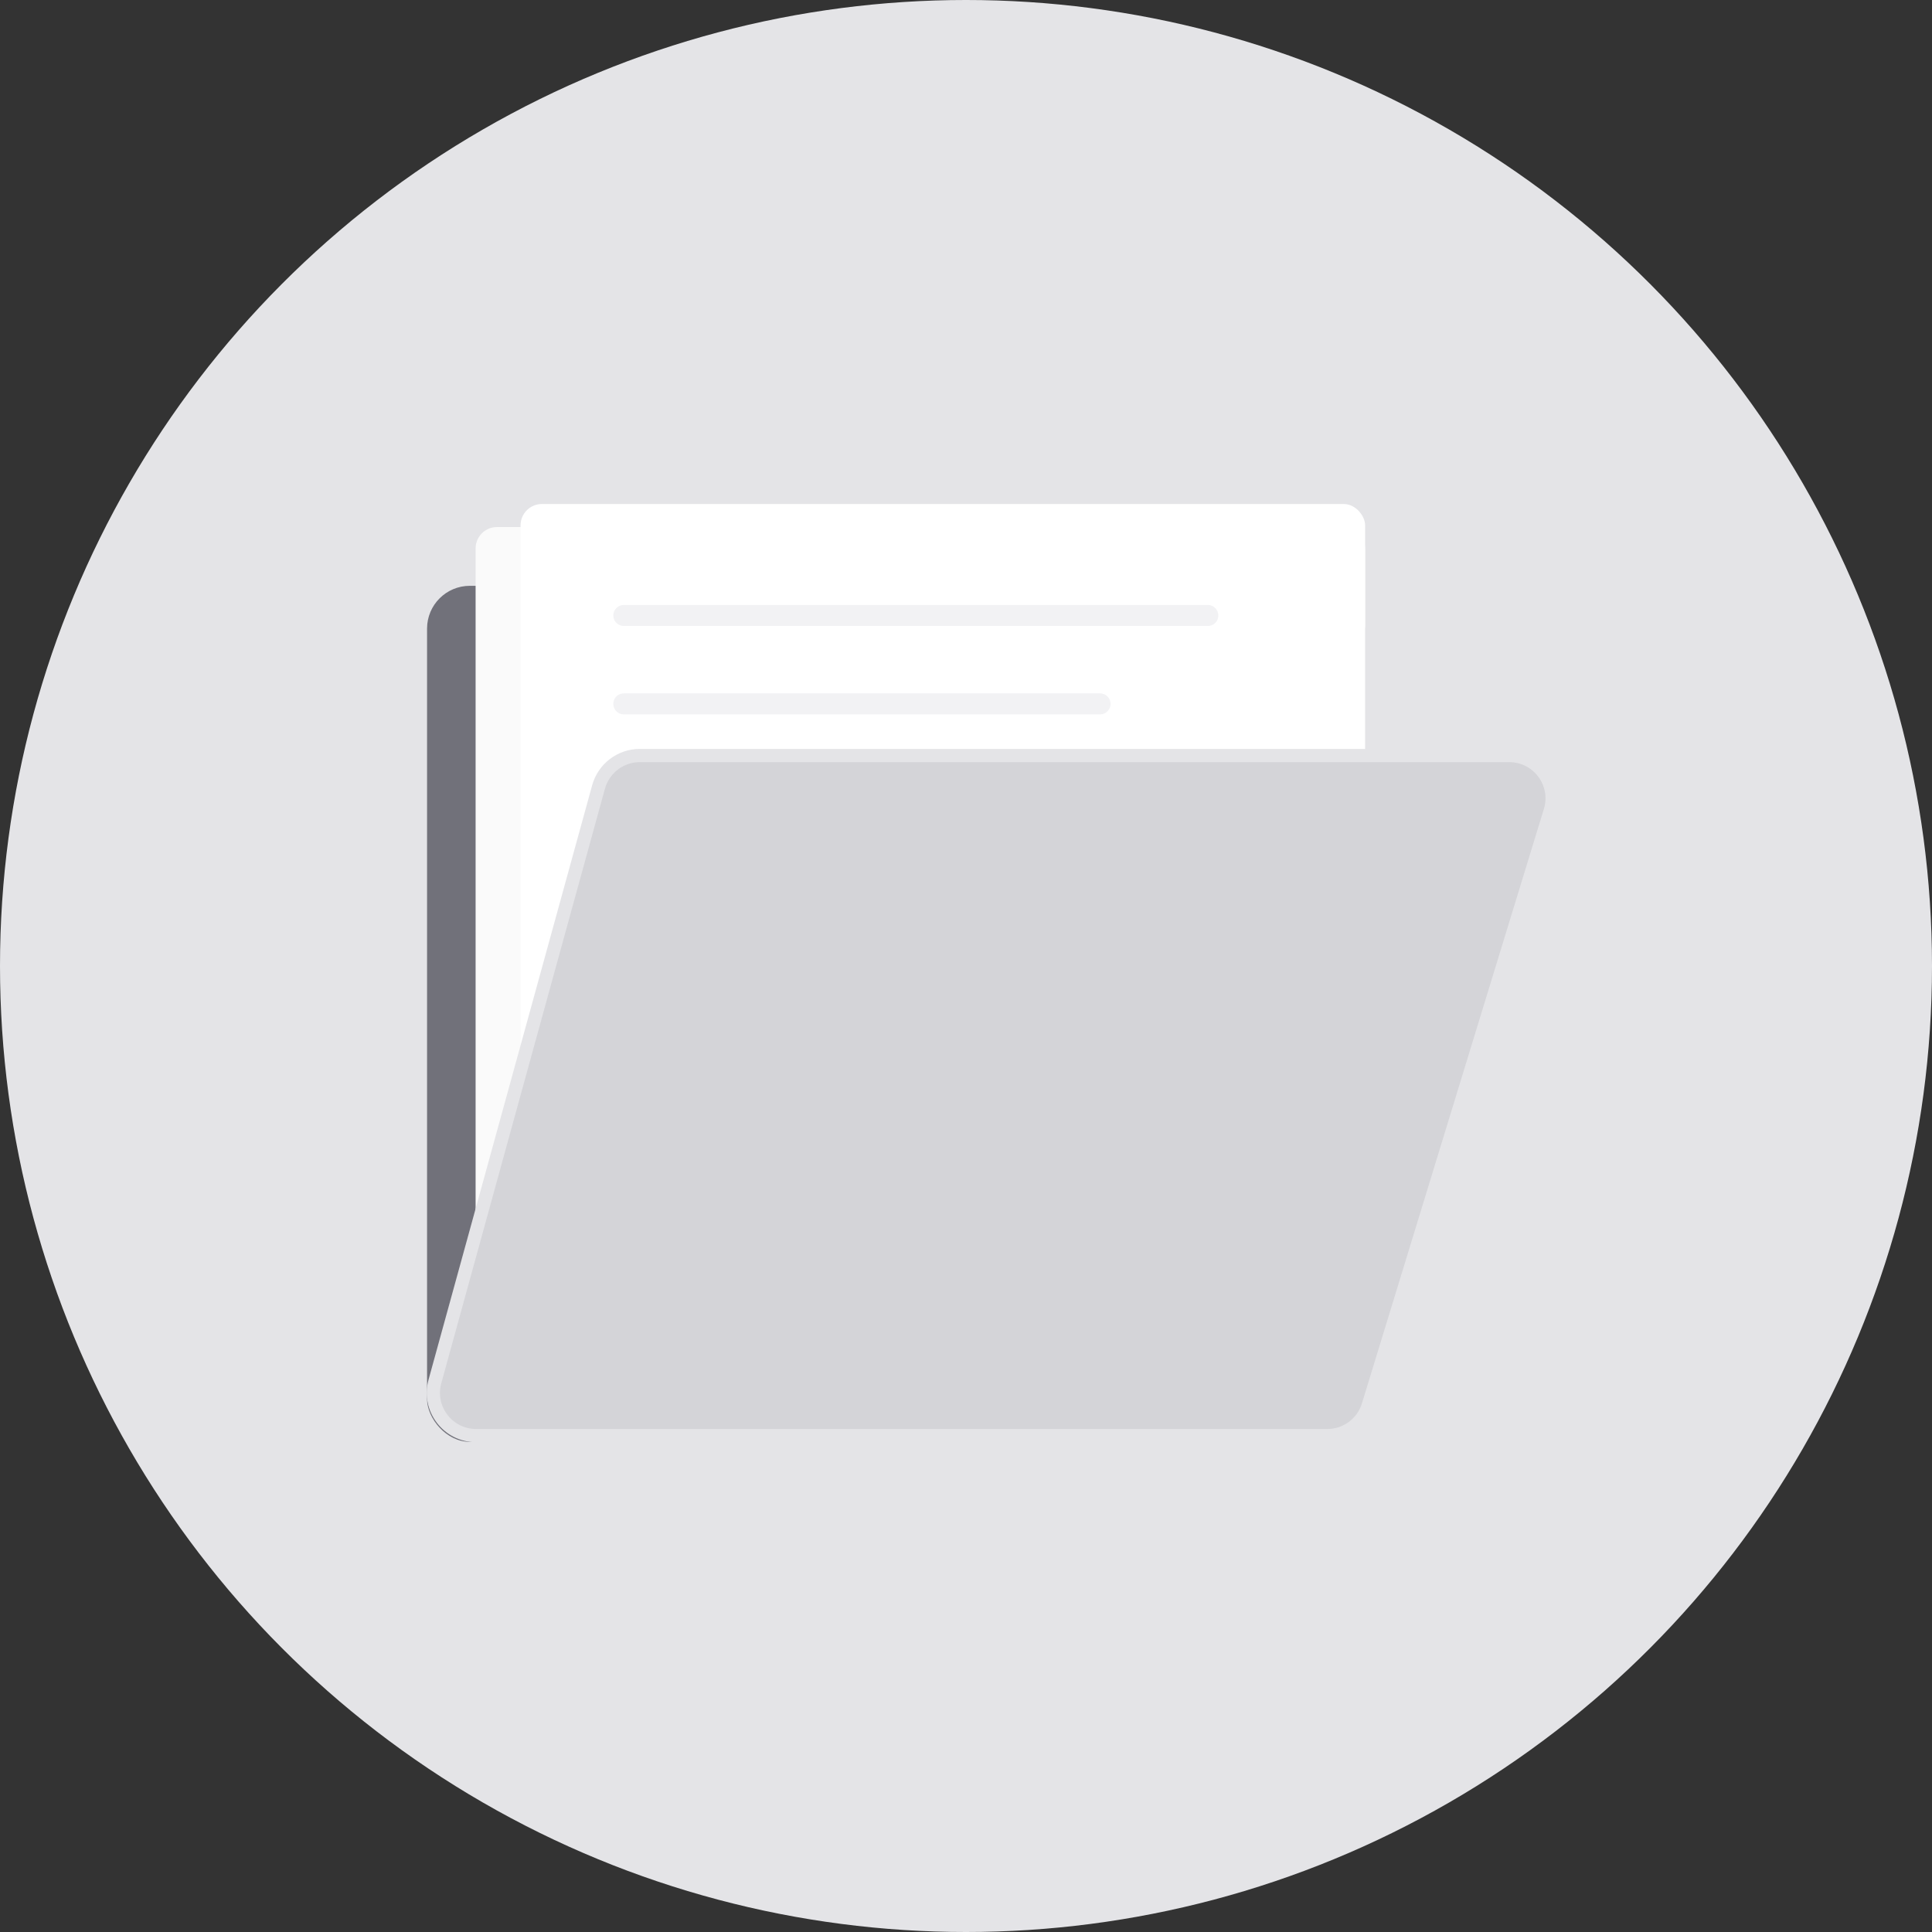 <svg width="46" height="46" viewBox="0 0 46 46" fill="none" xmlns="http://www.w3.org/2000/svg">
<rect x="0" y="0" width="46" height="46" fill="#333333" stroke="none"/>
<circle cx="23" cy="23" r="23" fill="#E4E4E7"/>
<rect x="10.168" y="13.948" width="22.33" height="20.382" rx="1.019" fill="#71717A"/>
<rect x="11.324" y="12.549" width="21.179" height="20.317" rx="0.509" fill="#FAFAFA"/>
<rect x="12.394" y="12" width="20.109" height="20.317" rx="0.509" fill="white"/>
<path opacity="0.3" d="M14.853 14.654H28.758" stroke="#D4D4D8" stroke-width="0.5" stroke-linecap="round"/>
<path opacity="0.3" d="M14.853 16.759H26.191" stroke="#D4D4D8" stroke-width="0.5" stroke-linecap="round"/>
<path d="M14.853 18.863H28.33" stroke="#D4D4D8" stroke-width="0.255"/>
<path d="M14.853 20.236H28.33" stroke="#D4D4D8" stroke-width="0.255"/>
<path d="M14.853 21.609H28.33" stroke="#D4D4D8" stroke-width="0.255"/>
<path d="M35.935 17.989H15.233C14.775 17.989 14.373 18.296 14.251 18.738L10.355 32.892C10.176 33.541 10.664 34.181 11.337 34.181H31.603C32.051 34.181 32.446 33.889 32.577 33.461L36.91 19.306C37.11 18.651 36.62 17.989 35.935 17.989Z" fill="#D4D4D8" stroke="#E4E4E7" stroke-width="0.315"/>
</svg>
